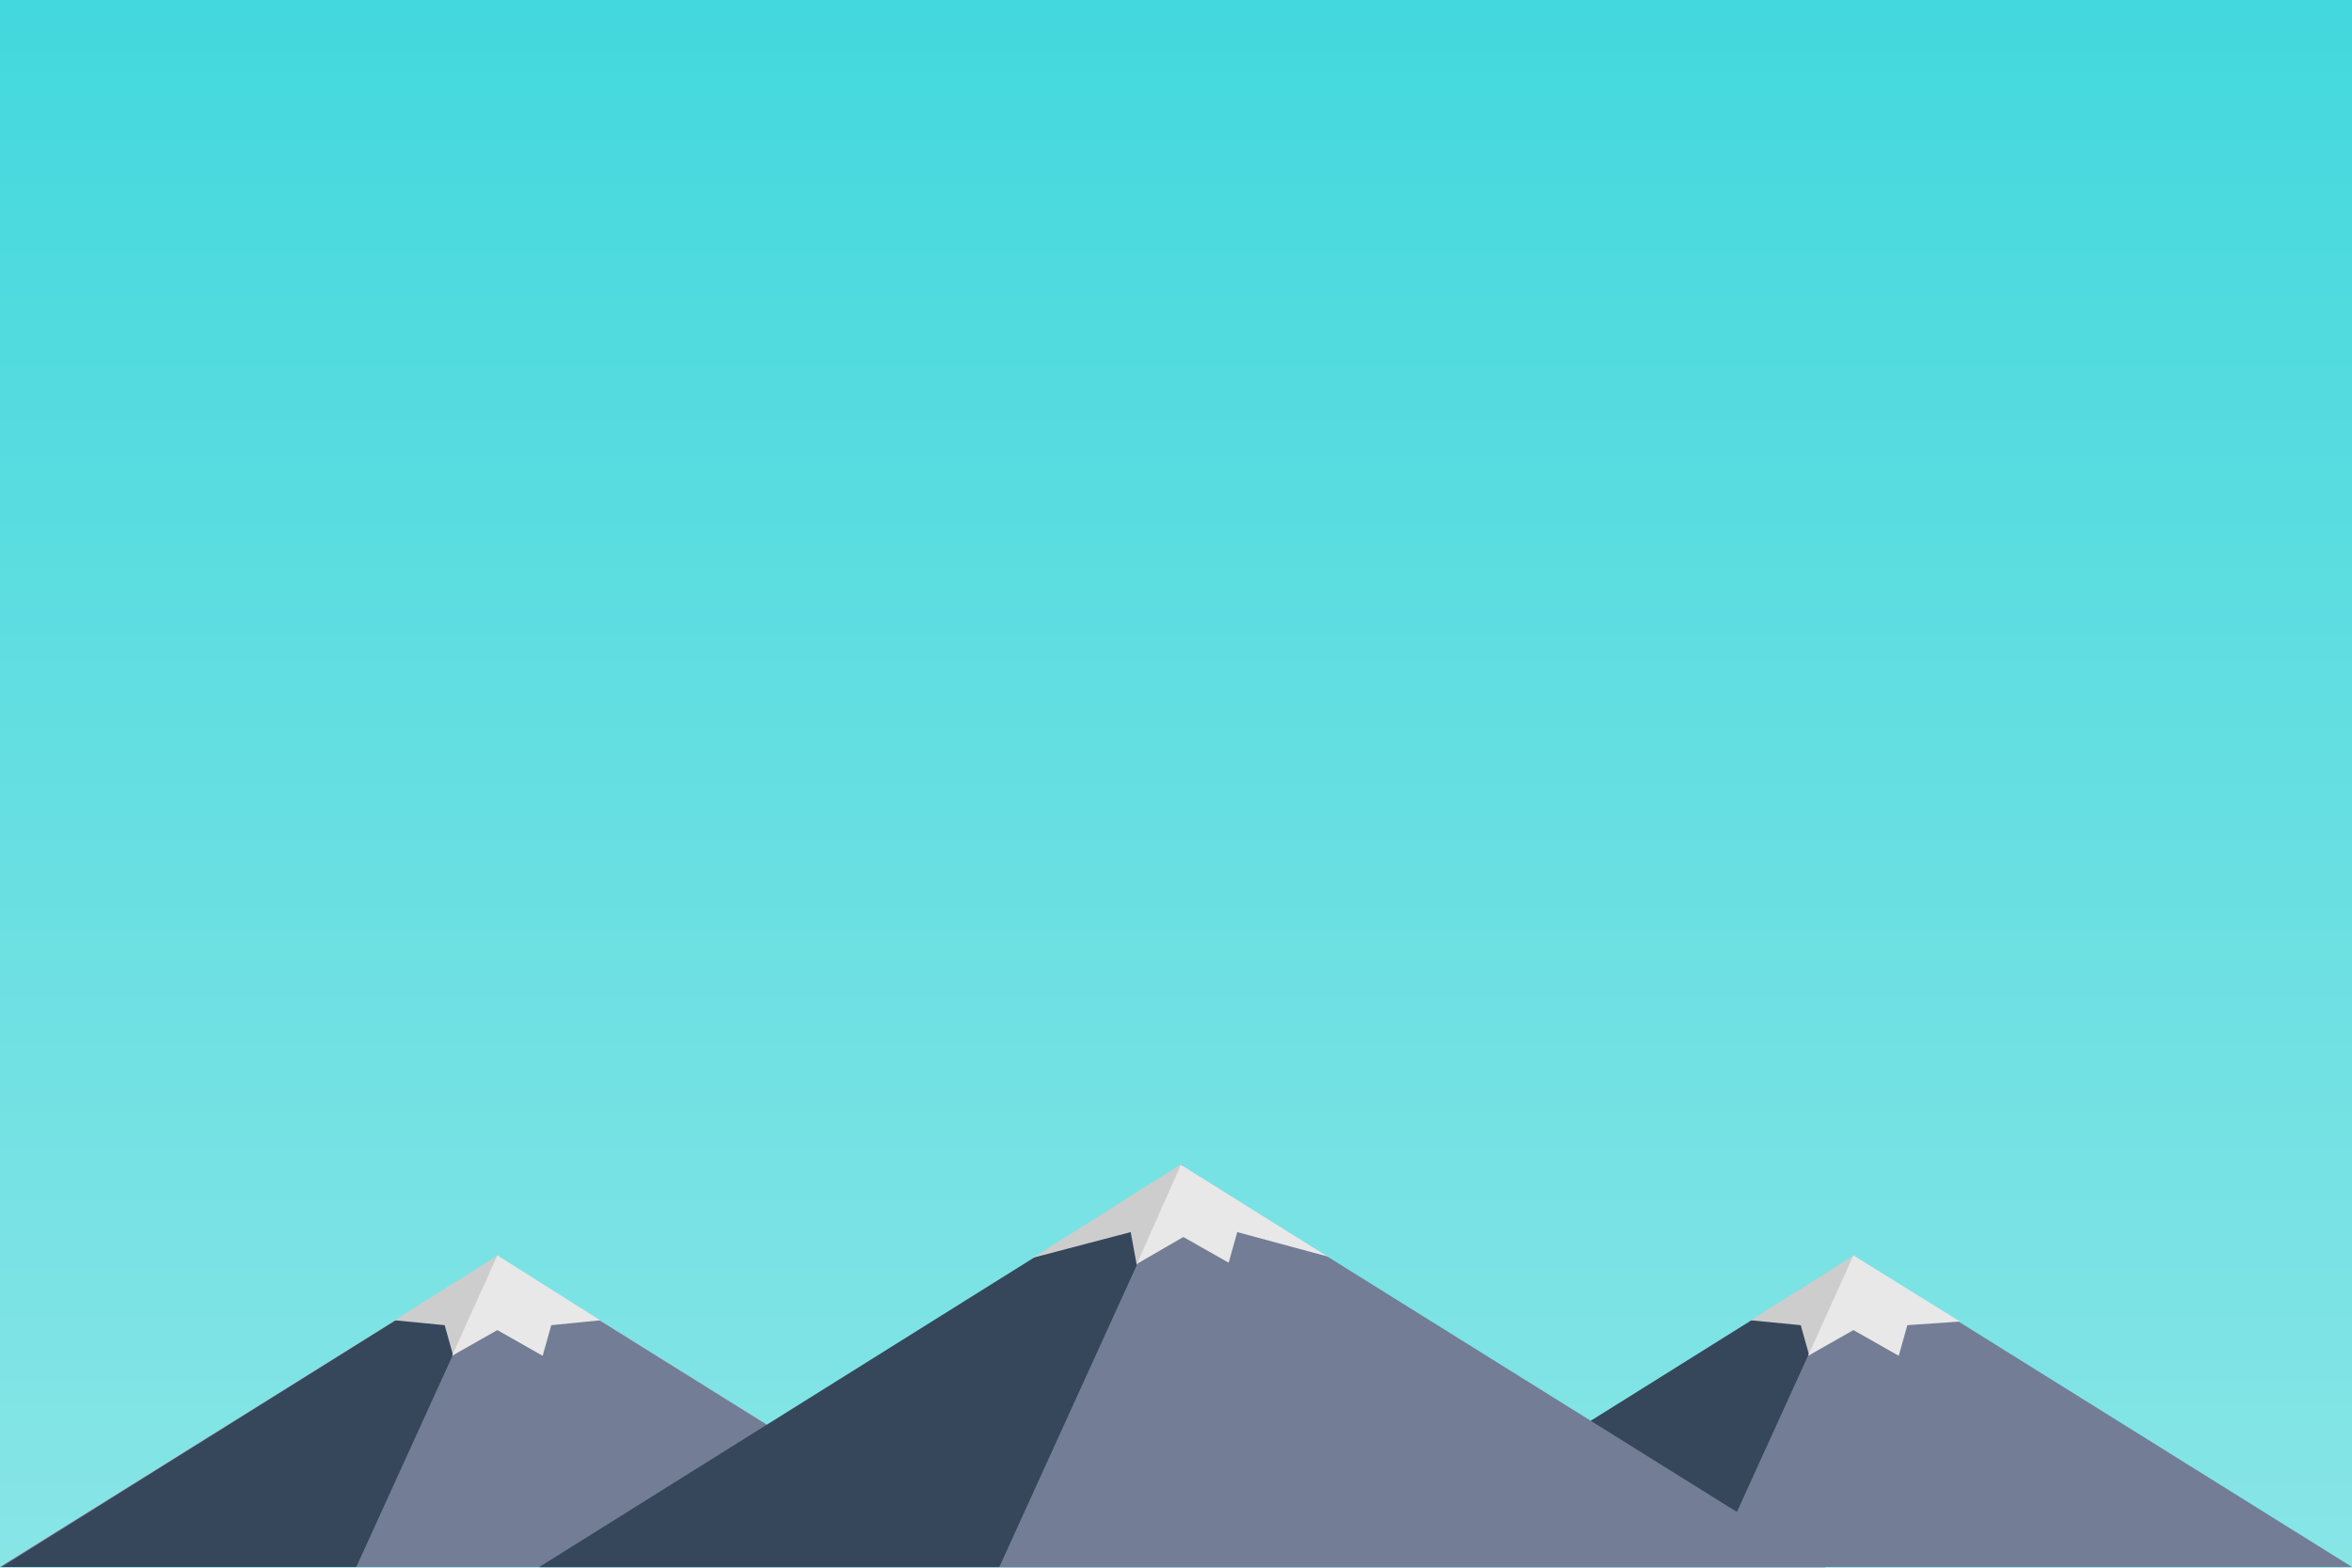 
<svg width="1920px" height="1280px" viewBox="0 0 1920 1280" version="1.1" xmlns="http://www.w3.org/2000/svg" xmlns:xlink="http://www.w3.org/1999/xlink">
    <!-- Generator: Sketch 50.2 (55047) - http://www.bohemiancoding.com/sketch -->
    <desc>Created with Sketch.</desc>
    <defs>
        <linearGradient x1="50%" y1="100%" x2="50%" y2="3.061617e-15%" id="linearGradient-1">
            <stop stop-color="#88E5E6" offset="0%"></stop>
            <stop stop-color="#42D8DD" offset="100%"></stop>
        </linearGradient>
    </defs>
    <g id="Page-1" stroke="none" stroke-width="1" fill="none" fill-rule="evenodd">
        <g id="Group-9">
            <g id="Group-7">
                <g id="Group" fill="url(#linearGradient-1)">
                    <rect id="Rectangle" x="0" y="0" width="1920" height="1280"></rect>
                </g>
                <g id="Group-6" transform="translate(0, 950)">
                    <g id="Group-3" transform="translate(0, 1)">
                        <polygon id="Triangle" fill="#D8D8D8" points="406.131 75.066 812.262 328.414 0 328.414"></polygon>
                        <polygon id="Triangle" fill="#737D96" points="1513.869 75.066 1920 328.414 1107.738 328.414"></polygon>
                        <path d="M1512.759,75.066 L1397.428,328.414 L1107.738,328.414 L1512.759,75.066 Z" id="Combined-Shape" fill="#36475B"></path>
                        <polygon id="Triangle" fill="#737D96" points="965.297 1.173 1490.325 328.689 440.27 328.689"></polygon>
                        <polygon id="Combined-Shape" fill="#737D96" points="406.131 75.066 812.262 328.414 0 328.414"></polygon>
                        <path d="M406.198,75.066 L290.867,328.414 L1.177,328.414 L406.198,75.066 Z" id="Combined-Shape" fill="#36475B"></path>
                        <path d="M965.297,0 L815.794,328.414 L440.27,328.414 L965.297,0 Z" id="Combined-Shape" fill="#36475B"></path>
                    </g>
                    <polygon id="Path-2" fill="#CDCDCD" points="408 74 322 128 363 132 370 157"></polygon>
                    <polygon id="Path-2" fill="#E8E8E8" transform="translate(429.5, 116) scale(-1, 1) translate(-429.5, -116) " points="453 75 369 128 409 132 416 157 453 136 490 157"></polygon>
                    <g id="Group-5" transform="translate(843, 0)">
                        <polygon id="Path-2" fill="#CDCDCD" points="122 0 0 77 80 56 85 83"></polygon>
                        <polygon id="Path-2" fill="#E8E8E8" transform="translate(163, 41.5) scale(-1, 1) translate(-163, -41.5) " points="205 1 85 76 159 56 166 81 203 60 241 82"></polygon>
                    </g>
                </g>
            </g>
            <g id="Group-8" transform="translate(1429, 1024)">
                <polygon id="Path-2" fill="#CDCDCD" points="86 0 0 54 41 58 48 83"></polygon>
                <polygon id="Path-2" fill="#E8E8E8" transform="translate(109, 42) scale(-1, 1) translate(-109, -42) " points="134 1 47 55 90 58 97 83 134 62 171 83"></polygon>
            </g>
        </g>
    </g>
</svg>